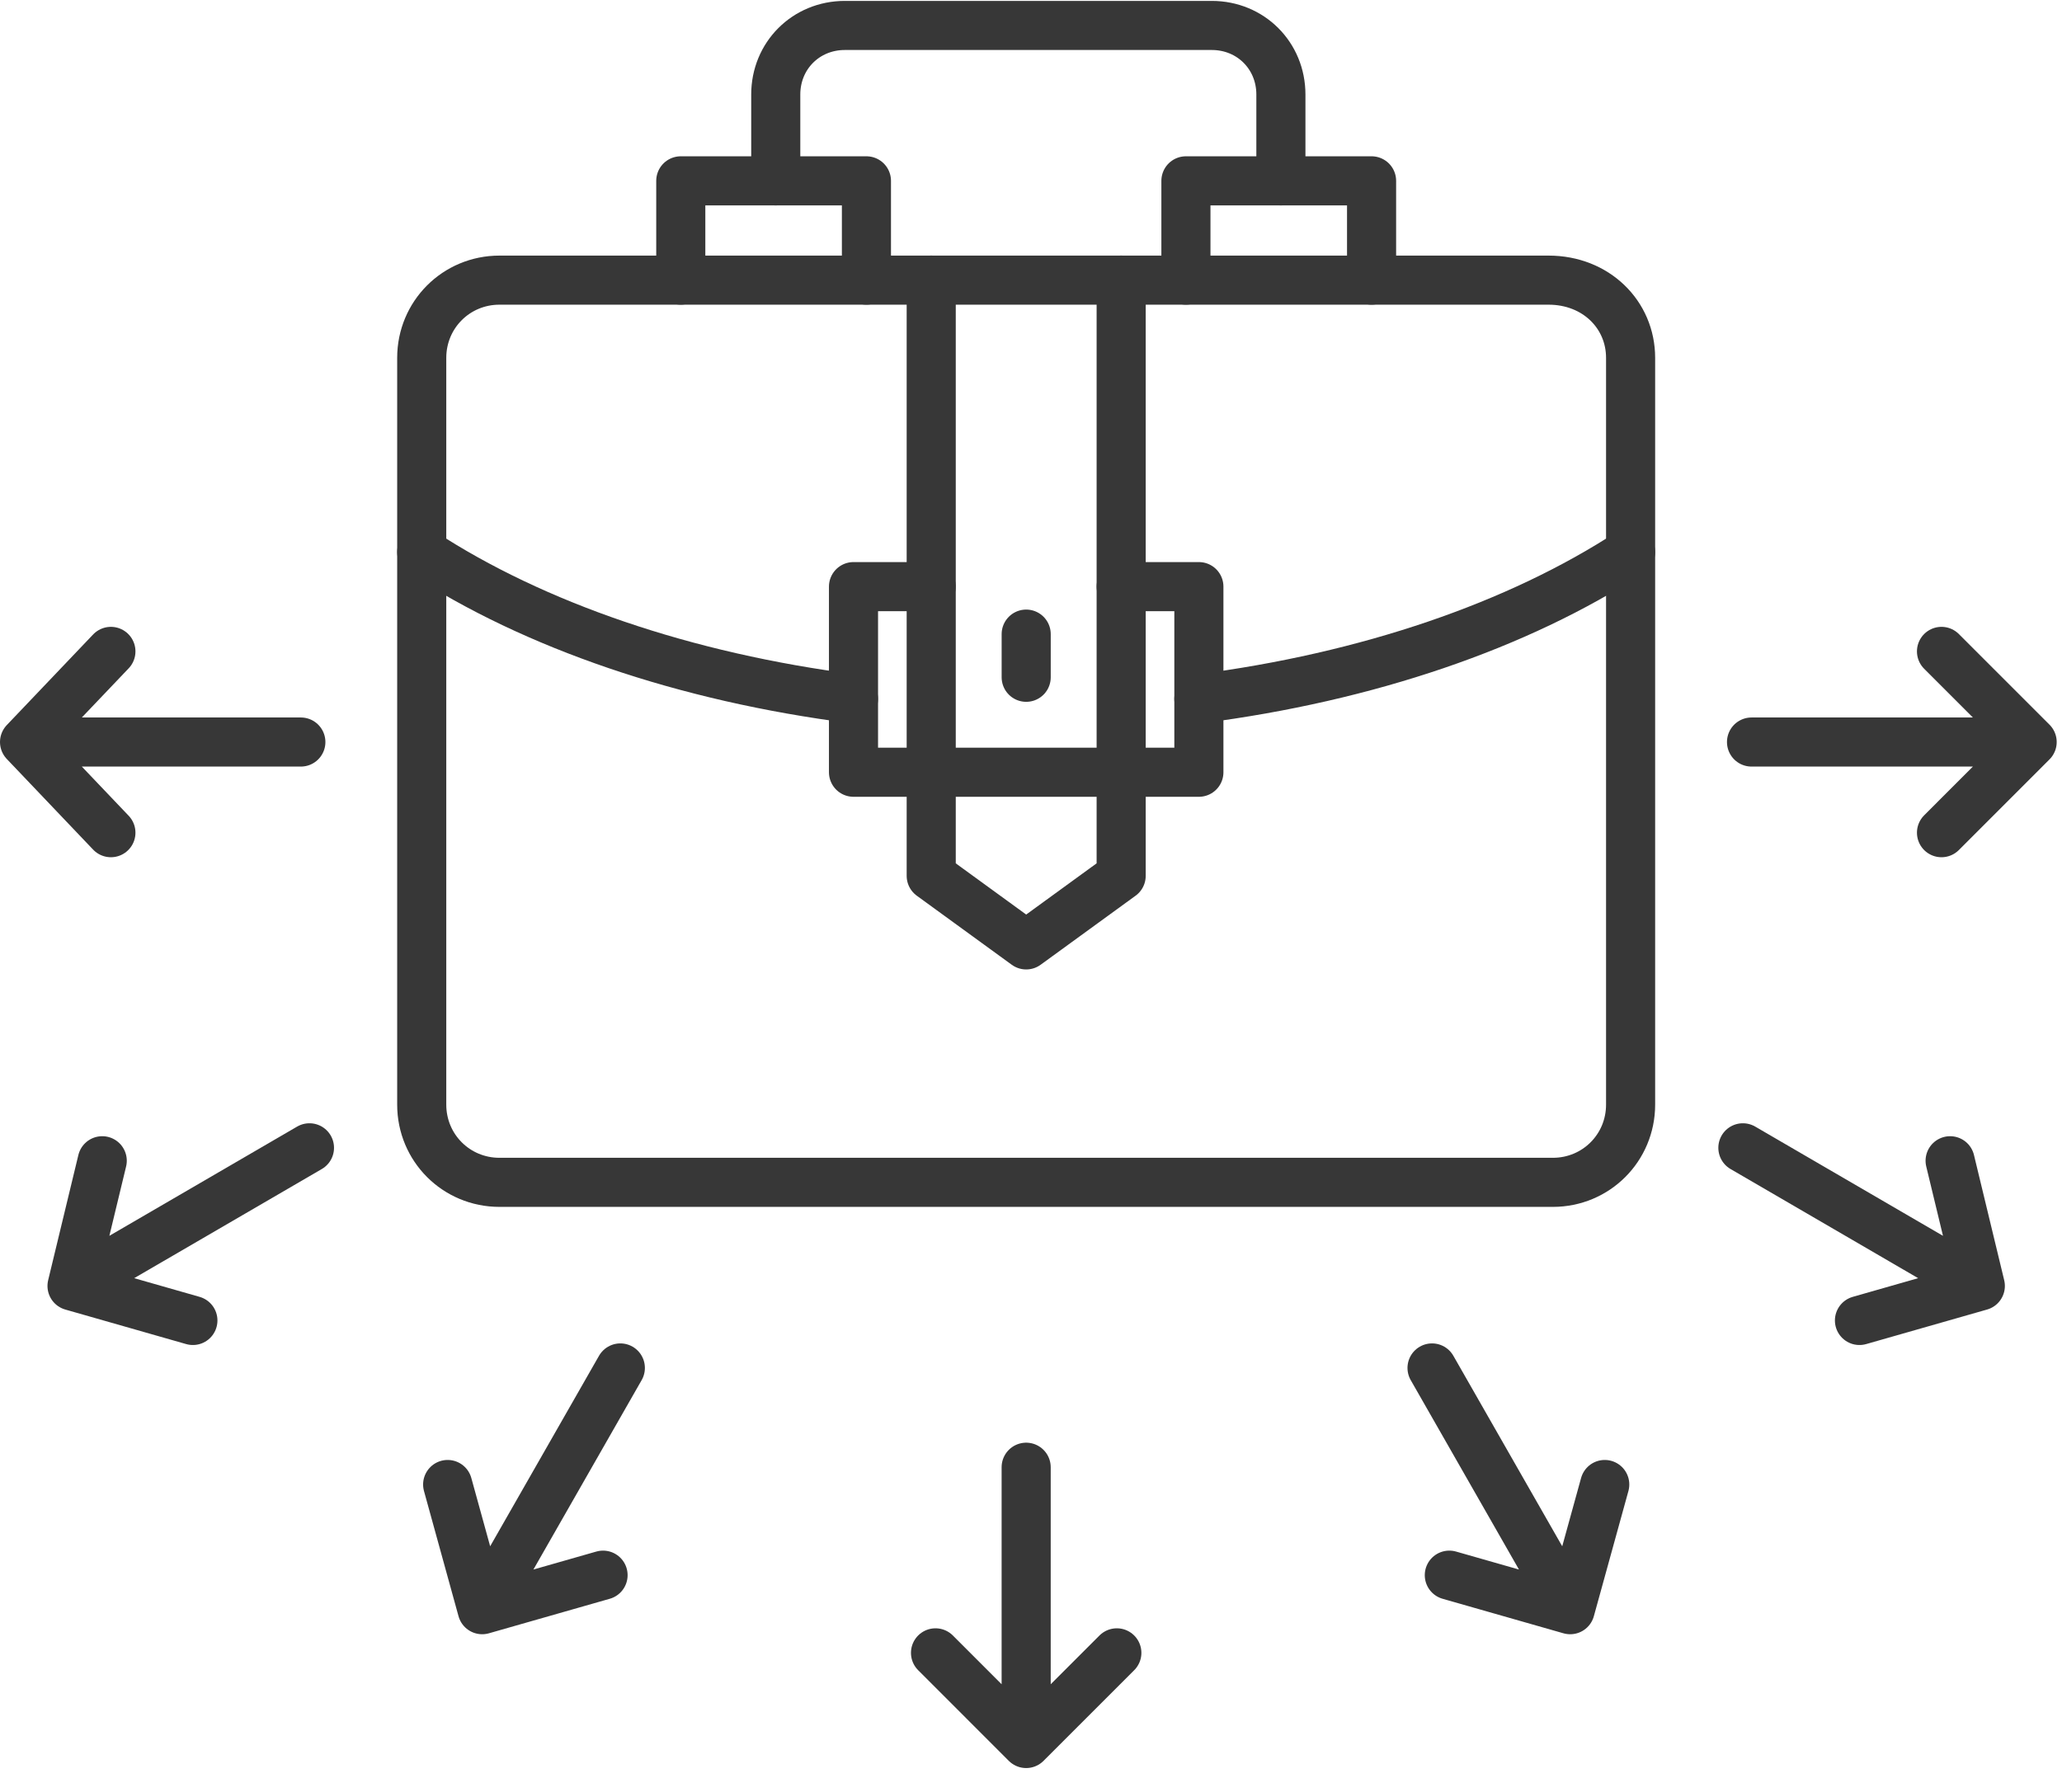 <svg width="84" height="73" viewBox="0 0 84 73" fill="none" xmlns="http://www.w3.org/2000/svg">
<g id="Group">
<g id="Group_2">
<path id="Vector" d="M38.11 67.343L41.803 71.037M41.803 71.037L45.497 67.343M41.803 71.037V59.78" stroke="#373737" stroke-width="2" stroke-miterlimit="10" stroke-linecap="round" stroke-linejoin="round"/>
</g>
<g id="Group_3">
<path id="Vector_2" d="M4.518 26.54L1 30.233M1 30.233L4.518 33.927M1 30.233H12.256" stroke="#373737" stroke-width="2" stroke-miterlimit="10" stroke-linecap="round" stroke-linejoin="round"/>
</g>
<g id="Group_4">
<path id="Vector_3" d="M79.091 33.927L82.784 30.233M82.784 30.233L79.091 26.54M82.784 30.233H71.352" stroke="#373737" stroke-width="2" stroke-miterlimit="10" stroke-linecap="round" stroke-linejoin="round"/>
</g>
<g id="Group_5">
<path id="Vector_4" d="M59.041 64.178L63.965 65.585M63.965 65.585L65.373 60.484M63.965 65.585L58.337 55.735" stroke="#373737" stroke-width="2" stroke-miterlimit="10" stroke-linecap="round" stroke-linejoin="round"/>
</g>
<g id="Group_6">
<path id="Vector_5" d="M4.165 47.293L2.934 52.394M2.934 52.394L7.858 53.801M2.934 52.394L12.607 46.766" stroke="#373737" stroke-width="2" stroke-miterlimit="10" stroke-linecap="round" stroke-linejoin="round"/>
</g>
<g id="Group_7">
<path id="Vector_6" d="M75.749 53.801L80.673 52.394M80.673 52.394L79.442 47.293M80.673 52.394L71 46.766" stroke="#373737" stroke-width="2" stroke-miterlimit="10" stroke-linecap="round" stroke-linejoin="round"/>
</g>
<g id="Group_8">
<path id="Vector_7" d="M18.236 60.484L19.643 65.585M19.643 65.585L24.567 64.178M19.643 65.585L25.271 55.735" stroke="#373737" stroke-width="2" stroke-miterlimit="10" stroke-linecap="round" stroke-linejoin="round"/>
</g>
<g id="Group_9">
<path id="Vector_8" d="M31.602 7.369V3.851C31.602 2.268 32.833 1.037 34.416 1.037H49.366C50.949 1.037 52.18 2.268 52.18 3.851V7.369M66.426 14.58V45.007C66.426 46.766 65.019 48.173 63.26 48.173H20.346C18.587 48.173 17.18 46.766 17.18 45.007V14.58C17.18 12.821 18.587 11.414 20.346 11.414H63.084C65.019 11.414 66.426 12.821 66.426 14.58Z" stroke="#373737" stroke-width="2" stroke-miterlimit="10" stroke-linecap="round" stroke-linejoin="round"/>
<path id="Vector_9" d="M17.18 22.494C21.753 25.484 27.908 27.595 34.768 28.474M48.838 28.474C55.697 27.595 61.853 25.484 66.426 22.494" stroke="#373737" stroke-width="2" stroke-miterlimit="10" stroke-linecap="round" stroke-linejoin="round"/>
</g>
<path id="Vector_10" d="M45.673 11.414V35.685L41.804 38.499L37.935 35.685V11.414" stroke="#373737" stroke-width="2" stroke-miterlimit="10" stroke-linecap="round" stroke-linejoin="round"/>
<path id="Vector_11" d="M37.934 23.901H34.769V31.464H48.839V23.901H45.673M41.804 25.836V27.595" stroke="#373737" stroke-width="2" stroke-miterlimit="10" stroke-linecap="round" stroke-linejoin="round"/>
<g id="Group_10">
<path id="Vector_12" d="M27.733 11.413V7.368H35.296V11.413M48.311 11.413V7.368H55.874V11.413" stroke="#373737" stroke-width="2" stroke-miterlimit="10" stroke-linecap="round" stroke-linejoin="round"/>
</g>
</g>
</svg>
